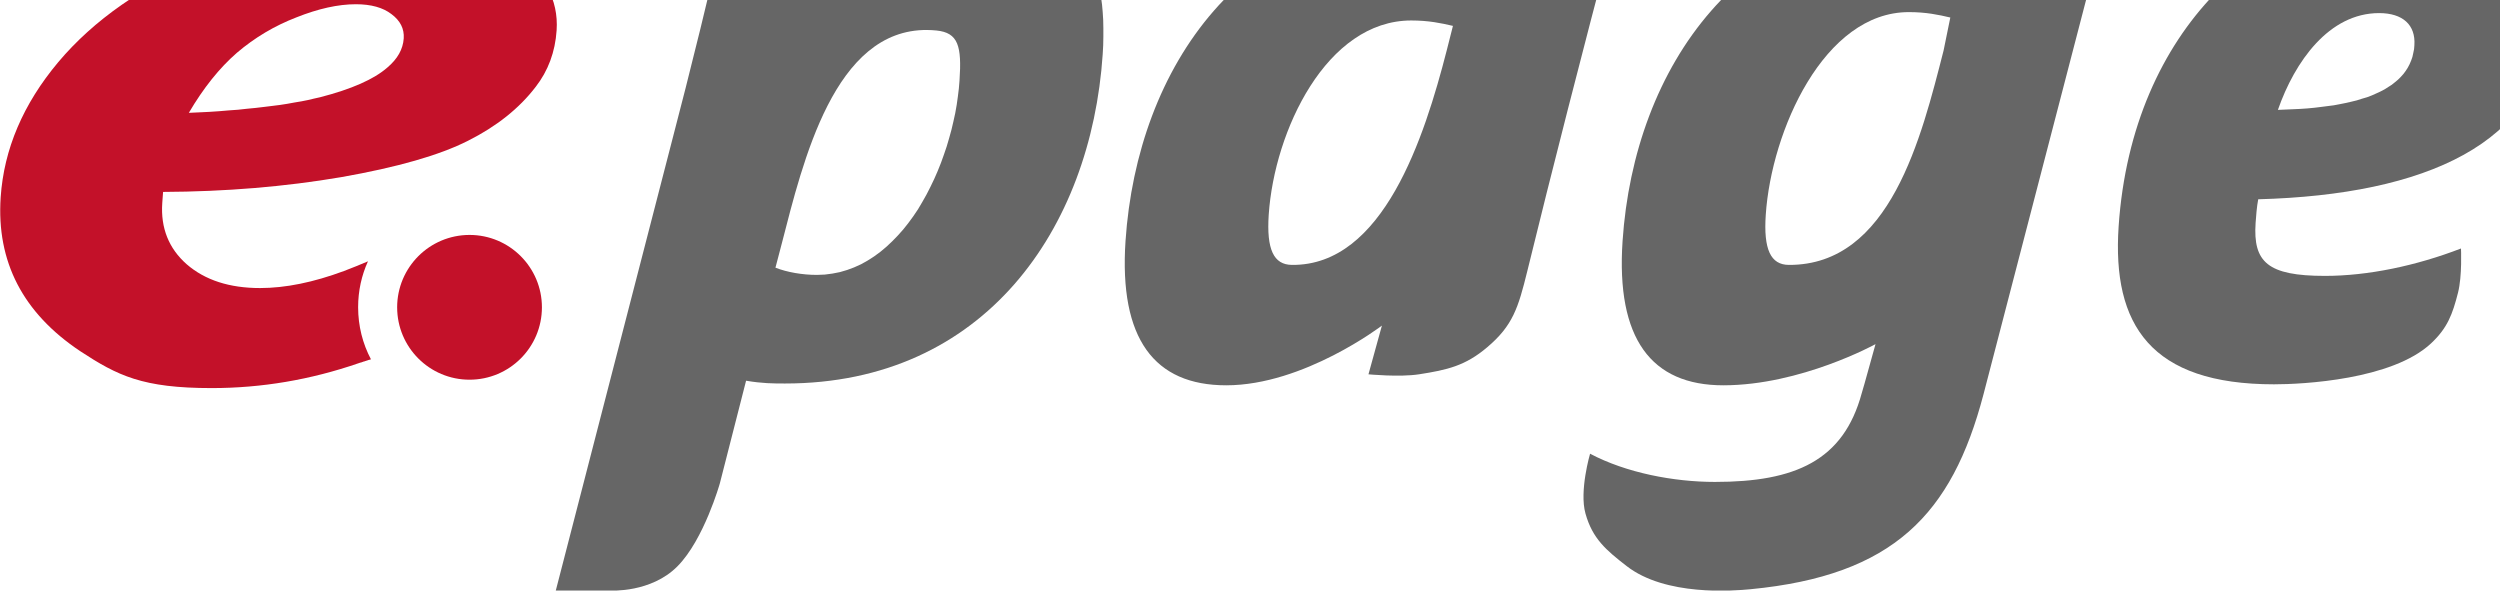 <?xml version="1.0" ?>
<!-- Created with Inkscape (http://www.inkscape.org/) -->
<svg xmlns="http://www.w3.org/2000/svg" viewBox="0 0 0.762 0.18">
	<desc id="desc5">This was produced by version 4.3 of GNU libplot, a free library for exporting 2-D vector graphics.</desc>
	<g transform="matrix(0.002,0,0,-0.002,2.061889e-4,0.18)" id="content" xml:space="preserve" font-style="normal" font-variant="normal" font-weight="normal" font-stretch="normal" letter-spacing="normal" word-spacing="normal" text-anchor="start" fill="none" stroke="#000000" stroke-linecap="butt" stroke-linejoin="miter" stroke-miterlimit="10.433" stroke-opacity="1" stroke-dasharray="none" stroke-dashoffset="0">
		<path d="m 49.344,727 c -13.335,0 -20.583,2.555 -32.688,7.688 -12.036,5.079 -21.43,11.62 -28.188,19.656 -6.689,7.984 -10.354,16.57 -10.969,25.75 -0.82,12.256 4.224,22.018 15.156,29.312 7.139,4.677 11.864,7.031 25.062,7.031 9.506,-0.004 18.805,-1.584 27.906,-4.719 l 0.188,-0.062 0.156,-0.062 0.188,-0.031 0.156,-0.062 0.188,-0.062 0.156,-0.062 0.156,-0.031 0.156,-0.062 0.125,-0.031 0.156,-0.062 0.125,-0.031 0.156,-0.062 0.125,-0.031 0.125,-0.031 0.125,-0.031 0.125,-0.062 c -1.562,-2.954 -2.438,-6.328 -2.438,-9.906 0,-3.125 0.66,-6.079 1.875,-8.75 -1.479,0.635 -2.995,1.248 -4.562,1.844 -5.825,2.162 -11.151,3.25 -16,3.25 -5.816,0 -10.478,-1.509 -13.969,-4.531 -3.424,-3.017 -4.979,-6.925 -4.656,-11.656 l 0.156,-2.125 c 11.9,-0.054 23.184,-0.986 33.906,-2.812 10.722,-1.88 18.806,-4.203 24.188,-6.938 5.444,-2.739 9.731,-6.144 12.875,-10.25 2.392,-3.076 3.728,-6.68 4,-10.781 0.391,-5.874 -2.37,-10.903 -8.312,-15.062 C 69.146,729.049 60.555,727 49.344,727 z m -4.156,16.312 c 2.871,0.005 5.124,0.625 6.75,1.875 1.694,1.26 2.465,2.804 2.344,4.625 -0.137,2.056 -1.168,3.911 -3.125,5.562 -2.539,2.226 -6.831,4.119 -12.812,5.656 l -1.125,0.25 -1.188,0.281 -1.25,0.25 -1.312,0.219 -1.375,0.25 -1.406,0.219 -1.5,0.188 -1.531,0.188 -1.594,0.188 -1.625,0.156 -1.719,0.188 -1.75,0.125 -1.844,0.156 -1.875,0.125 -1.938,0.094 L 13.344,764 c 2.779,-4.731 5.811,-8.528 9.156,-11.438 3.402,-2.905 7.204,-5.154 11.344,-6.75 4.146,-1.651 7.921,-2.5 11.344,-2.5 z" transform="matrix(0.8,0,0,-0.8,18,684.004)" id="path9" fill="#c31129" stroke="#c31129" stroke-width="0"/>
		<path d="m 168.25,725.375 c -25.962,0 -30.688,13.062 -30.688,13.062 1.537,-3.54 -0.563,-5.854 -1.875,-7.312 -1.912,-2.131 -6.138,-3.594 -10.875,-3.656 l -9.188,0 c -2.262,10.424 -7.263,30.588 -10.062,41.188 L 83.25,855 l 10.438,0 c 0,0 7.704,0.482 12.75,-4.625 5.05,-5.102 8.062,-15.781 8.062,-15.781 l 5,-19.562 c 3.087,0.522 5.156,0.531 7.406,0.531 38.062,0 58.306,-29.536 60.531,-62.719 l 0.094,-1.719 0.031,-1.656 0,-1.594 -0.031,-1.562 -0.094,-1.5 -0.125,-1.406 -0.188,-1.375 -0.25,-1.344 -0.25,-1.25 -0.344,-1.219 -0.344,-1.156 -0.406,-1.094 -0.469,-1.031 -0.5,-1 -0.531,-0.938 -0.594,-0.875 -0.625,-0.812 -0.656,-0.781 -0.719,-0.719 -0.75,-0.656 -0.812,-0.594 -0.844,-0.562 -0.906,-0.5 -0.938,-0.438 -0.938,-0.406 -1.031,-0.344 -1.062,-0.281 -1.094,-0.25 -1.156,-0.156 -1.156,-0.156 -1.25,-0.062 -1.25,-0.031 z M 154,748.219 c 0.571,0.005 1.155,0.035 1.75,0.094 4.175,0.415 4.856,2.956 4.406,9.562 l -0.125,1.5 -0.188,1.531 -0.219,1.562 -0.281,1.594 -0.344,1.562 -0.375,1.594 -0.438,1.594 -0.469,1.594 -0.531,1.562 -0.562,1.562 -0.625,1.562 -0.656,1.5 -0.719,1.5 -0.75,1.469 -0.812,1.438 -0.812,1.375 -0.906,1.344 -0.938,1.281 -0.969,1.219 -1.031,1.156 -1.062,1.094 -1.094,1.031 -1.156,0.969 -1.188,0.875 -1.219,0.781 -1.281,0.719 -1.312,0.594 -1.344,0.5 -1.375,0.406 -1.438,0.281 -1.438,0.188 -1.5,0.062 c -2.775,0 -5.694,-0.506 -7.906,-1.375 l 1.188,-4.531 c 4.081,-15.823 10.031,-40.915 27.719,-40.75 z" transform="matrix(0.8,0,0,-0.8,18,684.004)" id="path13" fill="#666666" stroke="#666666" stroke-width="0"/>
		<path d="m 252.312,725.562 c -38.05,0 -58.306,29.686 -60.531,62.875 -1.237,18.589 5.463,27.469 19.188,27.469 14.775,0 29.656,-11.375 29.656,-11.375 l -2.562,9.281 c 0,0 5.913,0.571 9.625,0 5.387,-0.835 8.838,-1.621 13,-5.156 4.875,-4.121 5.913,-7.511 7.625,-14.469 4.675,-19.101 10.338,-41.246 16.812,-65.688 l -2,-0.375 -2,-0.344 -2.062,-0.312 -2.031,-0.312 -2.062,-0.25 -2.062,-0.25 -2.062,-0.219 -2.062,-0.188 -4.156,-0.312 -4.125,-0.219 -4.125,-0.125 -2.031,-0.031 -2.031,0 z m -6.094,20.844 c 3.3,0 5.713,0.509 7.938,1.031 l -1.188,4.688 c -4.237,16.509 -12.088,41.034 -29.5,40.844 -3.475,-0.039 -4.844,-2.96 -4.406,-9.562 1.075,-15.986 10.994,-37 27.156,-37 z" transform="matrix(0.8,0,0,-0.8,18,684.004)" id="path17" fill="#666666" stroke="#666666" stroke-width="0"/>
		<path d="m 347,725.562 c -37.887,0 -58.306,29.686 -60.531,62.875 -1.25,18.589 5.463,27.469 19.188,27.469 14.762,0 29,-7.844 29,-7.844 -2.075,7.574 -2.625,9.344 -2.625,9.344 -3.475,12.861 -12.681,16.906 -27.969,16.906 -7.812,0 -16.906,-1.728 -23.781,-5.375 0,0 -2.087,7.11 -0.875,11.406 1.337,4.776 3.919,6.958 7.844,10 7.4,5.752 20.25,4.733 23.625,4.406 27.137,-2.617 38.331,-14.223 44.344,-37.094 l 23.188,-89.156 -1.969,-0.375 -2,-0.344 -1.938,-0.312 -1.969,-0.312 -1.938,-0.25 -1.969,-0.25 -1.938,-0.219 -1.938,-0.188 -1.938,-0.188 -1.938,-0.125 -1.969,-0.125 -1.969,-0.094 -1.938,-0.062 -2,-0.062 -2,-0.031 -2,0 z m -6,19.25 c 3.3,0 5.681,0.509 7.906,1.031 L 347.625,752.125 c -4.225,16.509 -10.156,40.921 -29.469,40.844 -3.487,-0.015 -4.856,-2.96 -4.406,-9.562 1.075,-15.986 11.088,-38.594 27.25,-38.594 z" transform="matrix(0.8,0,0,-0.8,18,684.004)" id="path21" fill="#666666" stroke="#666666" stroke-width="0"/>
		<path d="m 434.688,725.562 c -25.55,0 -51.181,22.218 -53.719,60.094 -1.262,18.77 6.144,30.062 29.594,30.062 5.425,0 22.5,-0.845 29.938,-7.812 3.125,-2.934 4.075,-5.525 5.125,-9.656 0.812,-3.187 0.562,-8.406 0.562,-8.406 -8.562,3.301 -17.731,5.219 -25.906,5.219 -10.937,0 -13.719,-2.623 -13.219,-10.094 0.087,-1.215 0.225,-3.113 0.5,-4.5 32.025,-0.869 53.888,-10.779 55.375,-32.844 l 0.031,-1 0,-0.969 -0.031,-1 -0.062,-0.969 -0.125,-1 -0.156,-0.969 -0.219,-0.969 -0.25,-0.969 -0.312,-0.969 -0.375,-0.938 -0.438,-0.906 -0.469,-0.906 -0.562,-0.875 -0.594,-0.875 -0.688,-0.844 -0.75,-0.781 -0.844,-0.781 -0.875,-0.75 -0.969,-0.688 -1.062,-0.688 -1.125,-0.625 -1.219,-0.594 -1.281,-0.531 -1.406,-0.5 -1.469,-0.438 -0.75,-0.219 -0.812,-0.188 -0.812,-0.188 -0.844,-0.156 -0.875,-0.156 -0.875,-0.125 -0.906,-0.125 -0.938,-0.094 -0.969,-0.094 -1,-0.062 -1.031,-0.062 -1.031,-0.031 -1.062,-0.031 -1.094,0 z M 430.594,745 c 4.525,0 6.969,2.27 6.719,6.094 l -0.062,0.781 -0.156,0.75 -0.156,0.719 -0.25,0.719 -0.281,0.656 -0.344,0.656 -0.375,0.594 -0.438,0.594 -0.5,0.562 -0.531,0.531 -0.594,0.5 -0.625,0.5 -0.688,0.438 -0.688,0.438 -0.781,0.406 -0.812,0.375 -0.844,0.375 -0.906,0.344 -0.969,0.281 -0.969,0.312 -1.031,0.25 -1.094,0.25 -1.094,0.219 -1.156,0.219 -1.219,0.156 -1.219,0.156 -1.281,0.156 -1.312,0.125 -1.375,0.094 -1.375,0.062 -1.438,0.062 -1.438,0.062 C 414.525,754.229 421.044,745 430.594,745 z" transform="matrix(0.8,0,0,-0.8,18,684.004)" id="path25" fill="#666666" stroke="#666666" stroke-width="0"/>
		<path d="m 438.19,97.176 -0.12,0.37 -0.14,0.361 -0.14,0.352 -0.16,0.341 -0.17,0.331 -0.18,0.321 -0.19,0.31 -0.19,0.3 -0.21,0.288 -0.22,0.28 -0.23,0.27 -0.24,0.26 -0.25,0.24 -0.25,0.23 -0.27,0.23 -0.27,0.21 -0.29,0.2 -0.29,0.19 -0.3,0.17 -0.3,0.17 -0.32,0.15 -0.32,0.14 -0.33,0.12 -0.34,0.11 -0.34,0.11 -0.35,0.08 -0.36,0.08 -0.37,0.06 -0.37,0.05 -0.37,0.03 -0.39,0.02 -0.38,0.01 c -20.99,0 -31.82,-10.15 -32.71,-23.353 -1.08,-16.125 14.48,-18.348 13.94,-26.41 -0.25,-3.617 -3.72,-5.699 -9.56,-5.699 -3.19,0 -7.03,0.832 -10.02,1.945 0,0 -2.51,-5.012 -2.28,-8.398 0.16,-2.579 0.5,-4.235 2.05,-6.297 2.58,-3.426 9.41,-3.91 10.28,-3.871 20.85,0.957 31.01,13.058 31.76,24.265 1,14.875 -14.8,19.738 -14.34,26.551 0.23,3.473 3.16,5.699 9.14,5.699 2.77,0 5.67,-0.418 8.39,-1.254 0,0 1.79,3.235 2.13,5.516 0.29,1.898 0.44,3.09 -0.13,4.922 z" id="path29" fill="#666666" fill-rule="nonzero" stroke="#666666" stroke-width="0"/>
		<path d="m 60.422,43.164 0.014,0.568 0.043,0.56 0.07,0.551 0.097,0.544 0.123,0.533 0.149,0.523 0.173,0.513 0.198,0.501 0.22,0.488 0.244,0.476 0.266,0.462 0.287,0.448 0.307,0.432 0.327,0.417 0.347,0.4 0.365,0.383 0.383,0.366 0.401,0.346 0.416,0.328 0.433,0.308 0.447,0.287 0.462,0.265 0.476,0.244 0.489,0.221 0.501,0.198 0.512,0.173 0.524,0.149 0.534,0.123 0.543,0.097 0.552,0.07 0.56,0.043 0.568,0.014 c 6.094,0 11.031,-4.941 11.031,-11.031 0,-6.094 -4.937,-11.031 -11.031,-11.031 -6.094,0 -11.031,4.937 -11.031,11.031 z" id="path31" fill="#c31129" fill-rule="nonzero" stroke="#c31129" stroke-width="0"/>
	</g>
</svg>